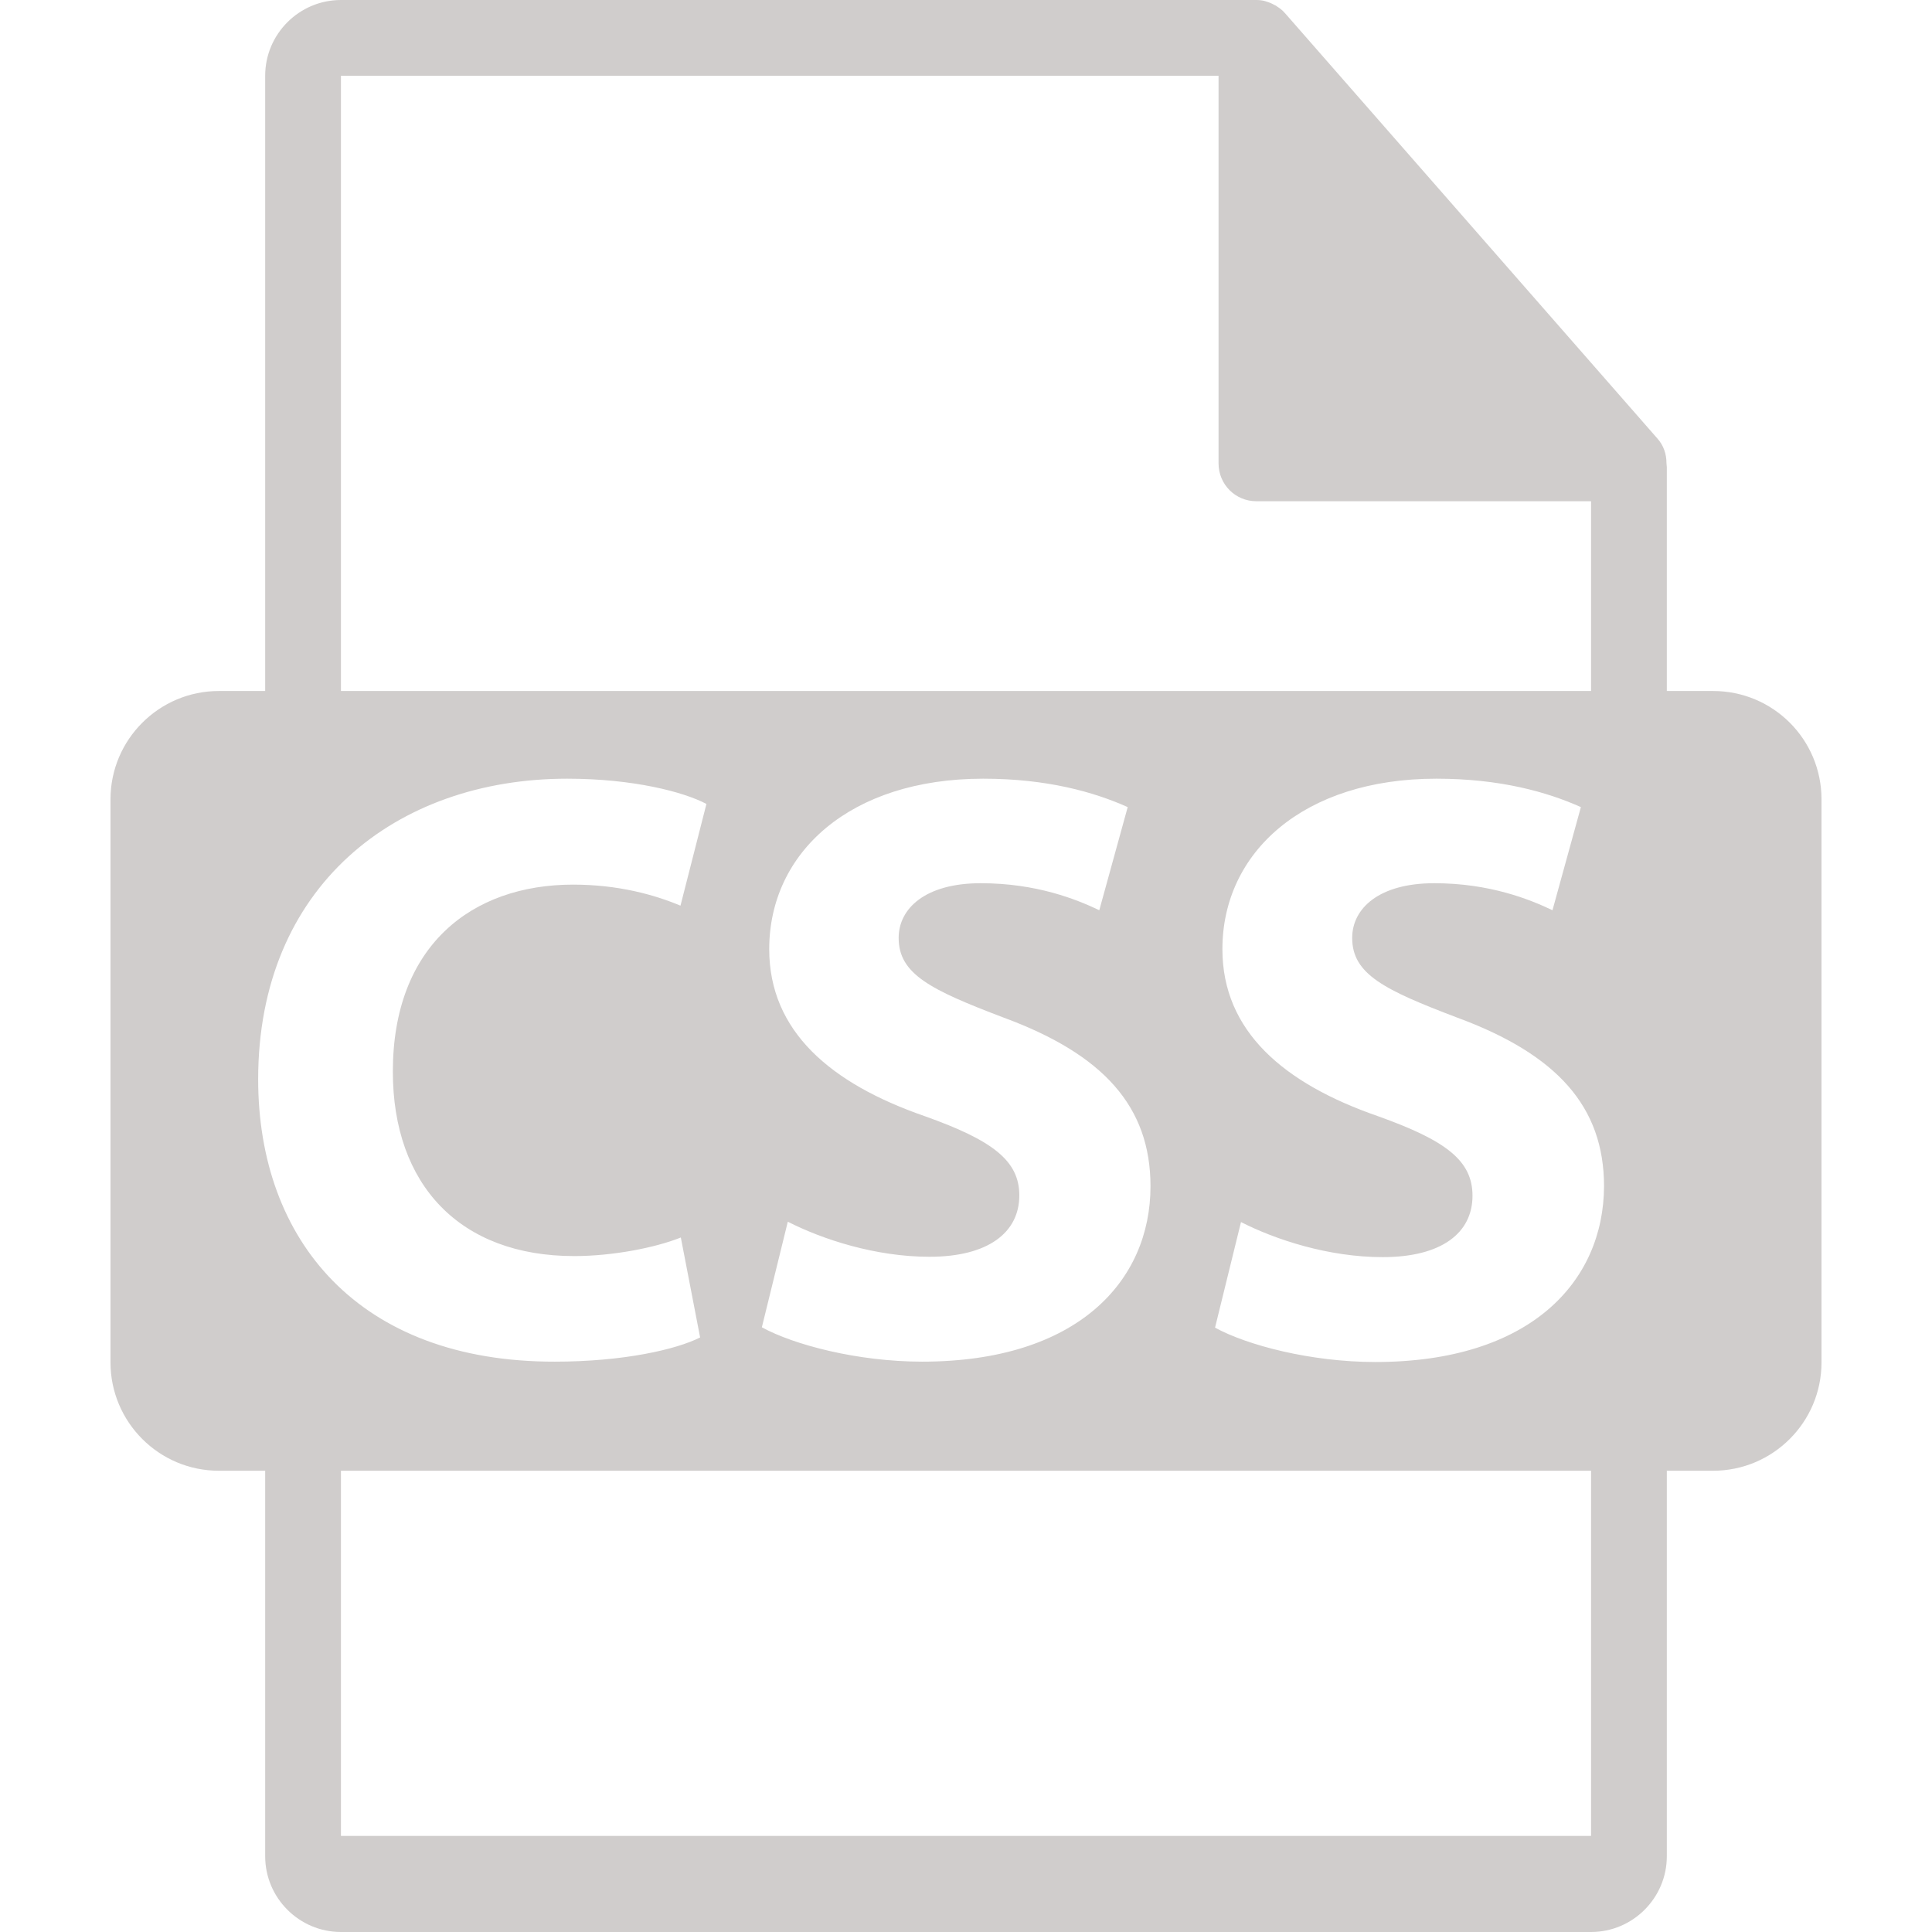 <?xml version="1.0" encoding="utf-8"?>
<!-- Generator: Adobe Illustrator 22.1.0, SVG Export Plug-In . SVG Version: 6.00 Build 0)  -->
<svg version="1.1" id="Capa_1" xmlns="http://www.w3.org/2000/svg" xmlns:xlink="http://www.w3.org/1999/xlink" x="0px" y="0px"
	 viewBox="0 0 550.8 550.8" style="enable-background:new 0 0 550.8 550.8;" xml:space="preserve">
<style type="text/css">
	.st0{fill:#D0CDCC;}
</style>
<g>
	<path class="st0" d="M488.4,197h-13.2v-63.8c0-0.4-0.1-0.8-0.1-1.2c0-2.5-0.8-5-2.6-7L366.3,3.7c0,0-0.1,0-0.1-0.1
		c-0.6-0.7-1.4-1.3-2.2-1.8c-0.2-0.2-0.5-0.3-0.7-0.4c-0.7-0.4-1.4-0.7-2.1-0.9c-0.2-0.1-0.4-0.1-0.6-0.2C359.9,0.1,359,0,358.2,0
		h-261C85.3,0,75.6,9.7,75.6,21.6V197H62.4c-17,0-30.9,13.8-30.9,30.9v160.5c0,17,13.8,30.9,30.9,30.9h13.2v109.9
		c0,11.9,9.7,21.6,21.6,21.6h356.4c11.9,0,21.6-9.7,21.6-21.6V419.3h13.2c17,0,30.9-13.8,30.9-30.9V227.9
		C519.3,210.8,505.5,197,488.4,197z M97.2,21.6h250.2v110.5c0,6,4.8,10.8,10.8,10.8h95.4V197H97.2V21.6z M263.6,318.2
		c-26.8-9.3-44.3-24.2-44.3-47.6c0-27.5,23-48.6,61-48.6c18.2,0,31.6,3.8,41.2,8.1l-8.1,29.4c-6.5-3.1-17.9-7.7-33.8-7.7
		c-15.8,0-23.4,7.2-23.4,15.6c0,10.3,9.1,14.8,29.9,22.7c28.5,10.5,41.9,25.4,41.9,48.1c0,27-20.8,50-65.1,50
		c-18.4,0-36.6-4.8-45.7-9.8l7.4-30.1c9.8,5,24.9,10,40.4,10c16.7,0,25.6-6.9,25.6-17.5C290.6,330.9,283,325.1,263.6,318.2z
		 M73.6,307.7c0-55,39.3-85.7,88.1-85.7c18.9,0,33.3,3.8,39.7,7.2l-7.4,29c-7.4-3.1-17.7-6-30.6-6c-29,0-51.4,17.5-51.4,53.3
		c0,32.3,19.1,52.6,51.7,52.6c11,0,23.2-2.4,30.4-5.3l5.5,28.5c-6.7,3.4-21.8,6.9-41.4,6.9C102.3,388.3,73.6,353.6,73.6,307.7z
		 M453.6,523.4H97.2V419.3h356.4L453.6,523.4L453.6,523.4z M392.1,388.3c-18.4,0-36.6-4.8-45.7-9.8l7.4-30.1c9.8,5,24.9,10,40.4,10
		c16.8,0,25.6-6.9,25.6-17.5c0-10.1-7.7-15.8-27-22.7c-26.8-9.3-44.3-24.2-44.3-47.6c0-27.5,23-48.6,61-48.6
		c18.2,0,31.6,3.8,41.2,8.1l-8.1,29.4c-6.5-3.1-17.9-7.7-33.7-7.7c-15.8,0-23.4,7.2-23.4,15.6c0,10.3,9.1,14.8,29.9,22.7
		c28.5,10.5,41.9,25.4,41.9,48.1C457.2,365.3,436.4,388.3,392.1,388.3z"/>
</g>
</svg>
